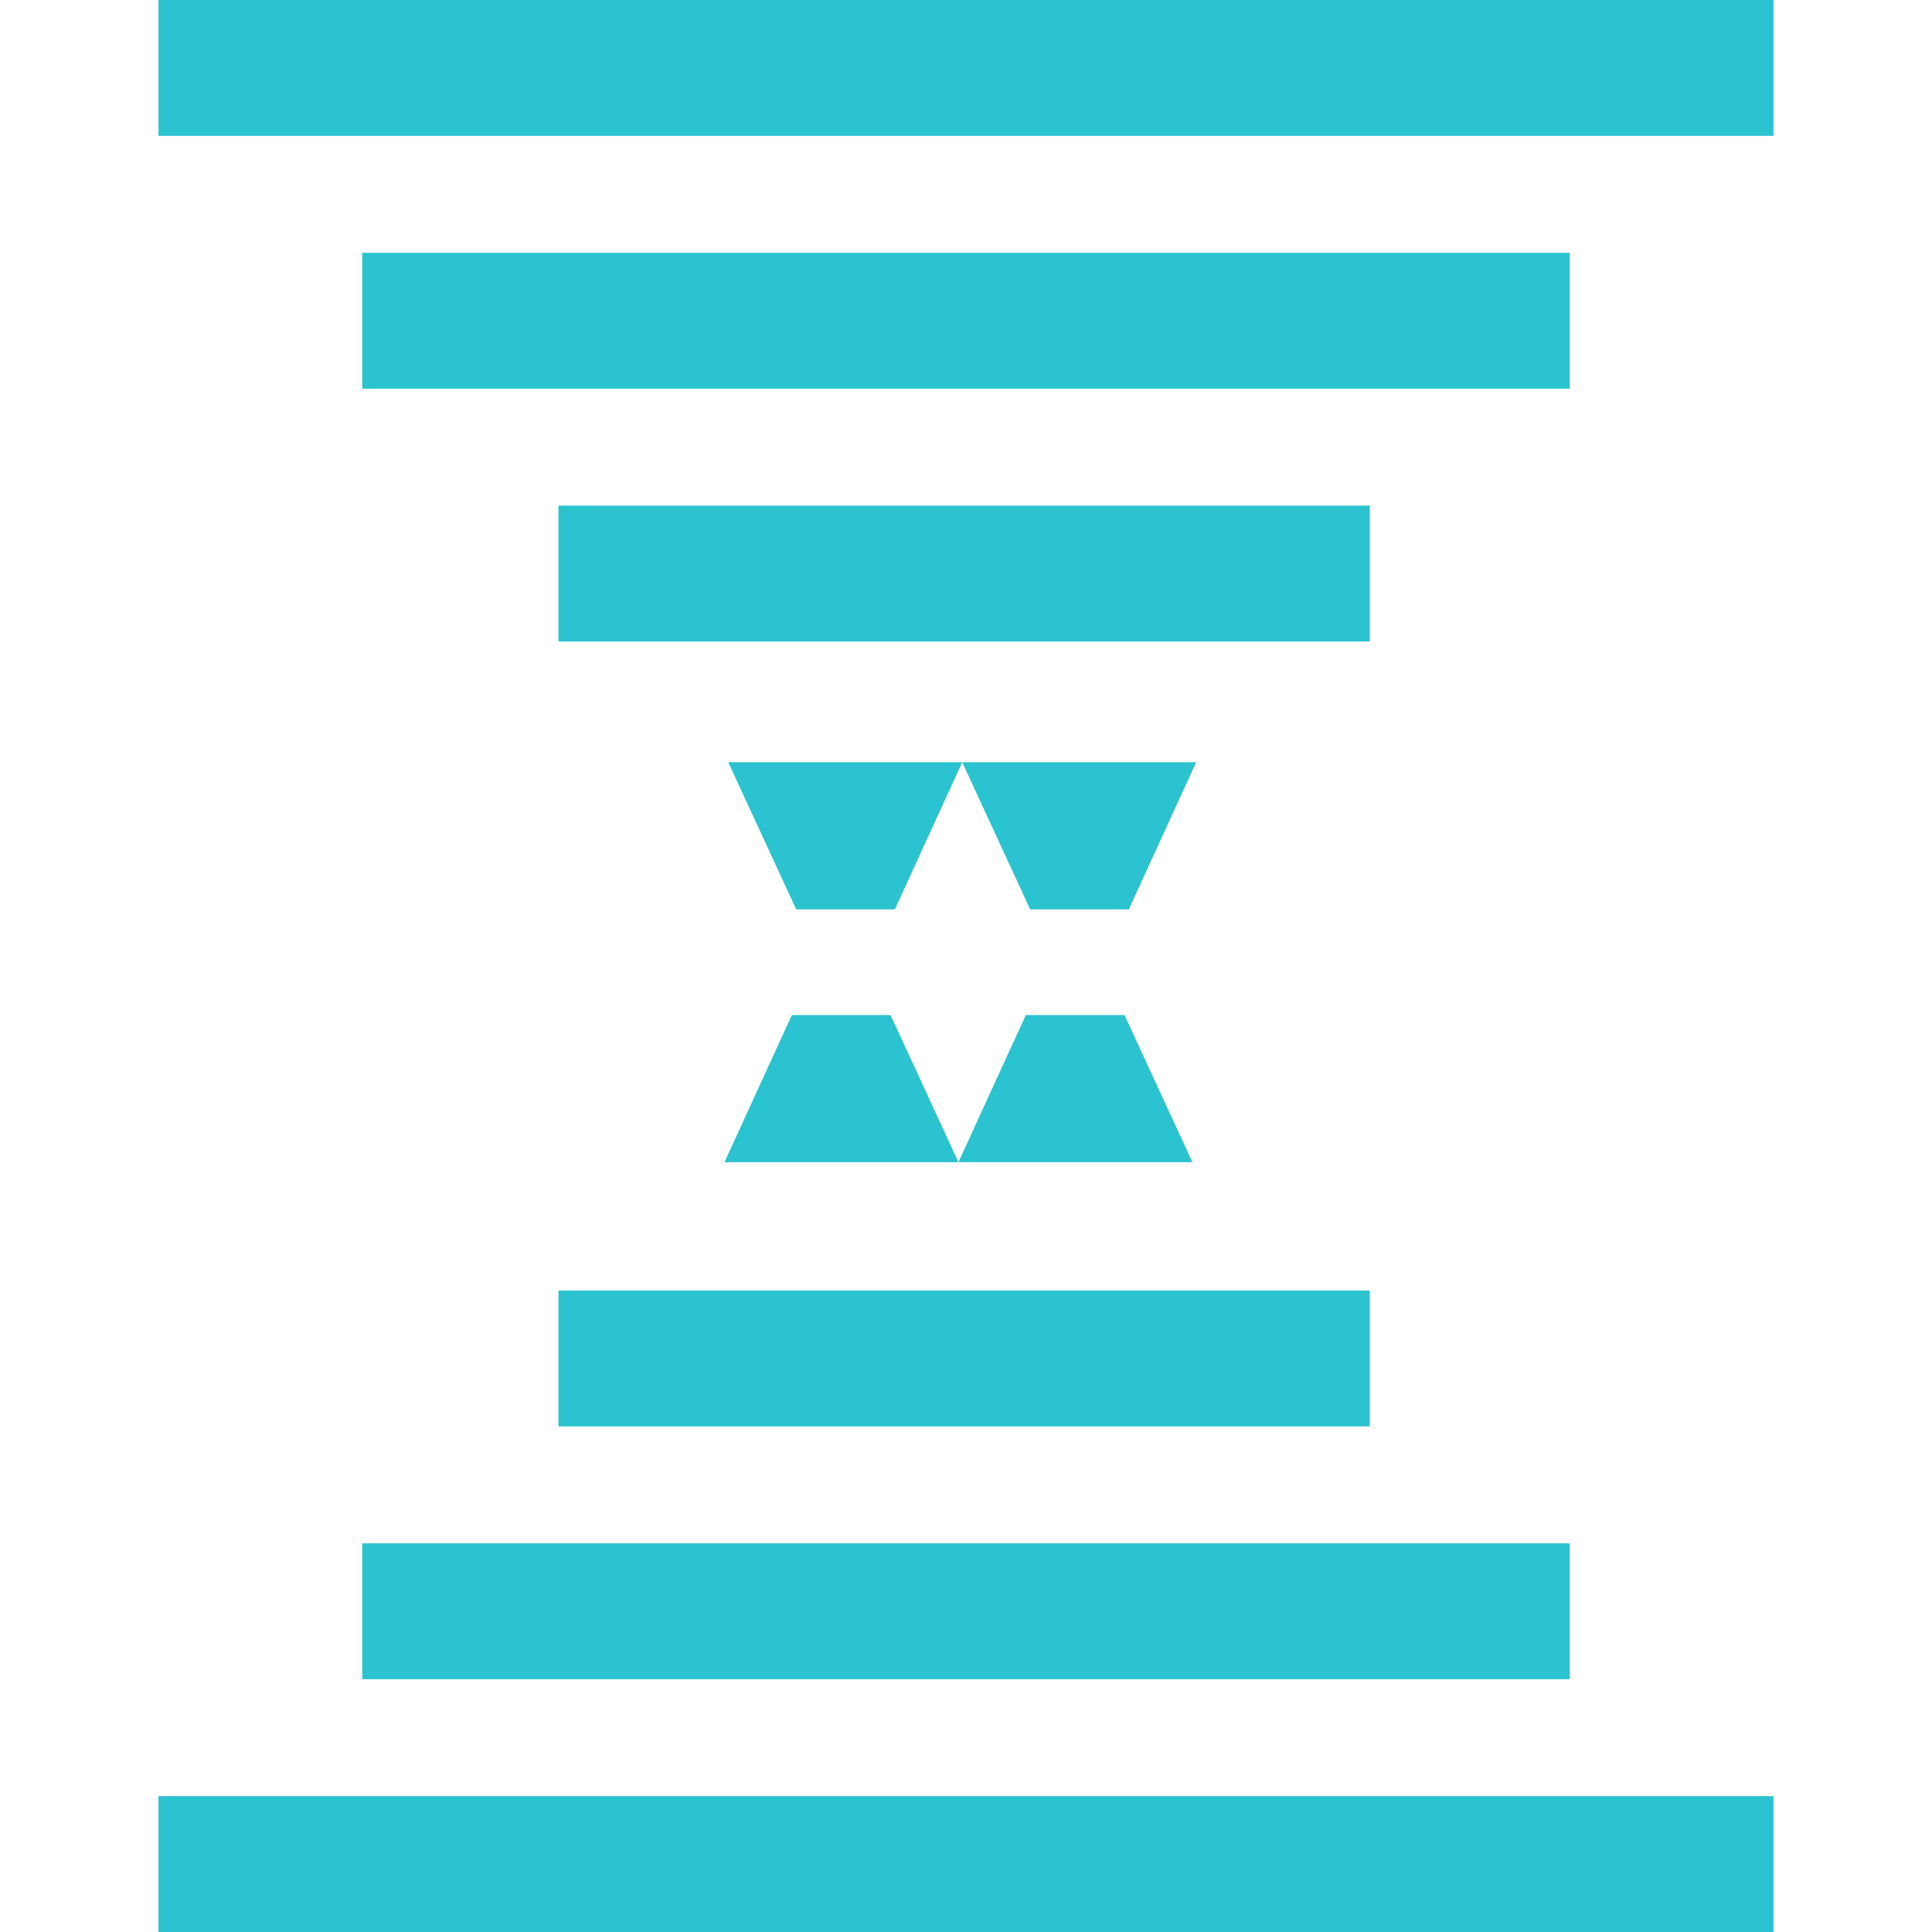 <svg version="1.2" baseProfile="tiny-ps" xmlns="http://www.w3.org/2000/svg" viewBox="0 0 512 512" width="512" height="512">
	<title>tlbicon</title>
	<style>
		tspan { white-space:pre }
		.shp0 { fill: #2ac3cf } 
	</style>
	<path class="shp0" d="M42 0L470 0L470 36L42 36L42 0ZM96 67L416 67L416 103L96 103L96 67ZM148 134L363 134L363 170L148 170L148 134ZM42 476L470 476L470 512L42 512L42 476ZM96 409L416 409L416 445L96 445L96 409ZM148 342L363 342L363 378L148 378L148 342ZM255 202L317 202L299.15 240.99L273 240.99L255 202ZM255 202L317 202L299.15 240.99L273 240.99L255 202ZM254 307.99L192 307.99L209.85 269L236 269L254 307.99ZM254 307.99L192 307.99L209.85 269L236 269L254 307.99ZM193 202L255 202L237.15 240.99L211 240.99L193 202ZM193 202L255 202L237.15 240.99L211 240.99L193 202ZM316 307.99L254 307.99L271.85 269L298 269L316 307.99ZM316 307.99L254 307.99L271.85 269L298 269L316 307.99Z" />
</svg>